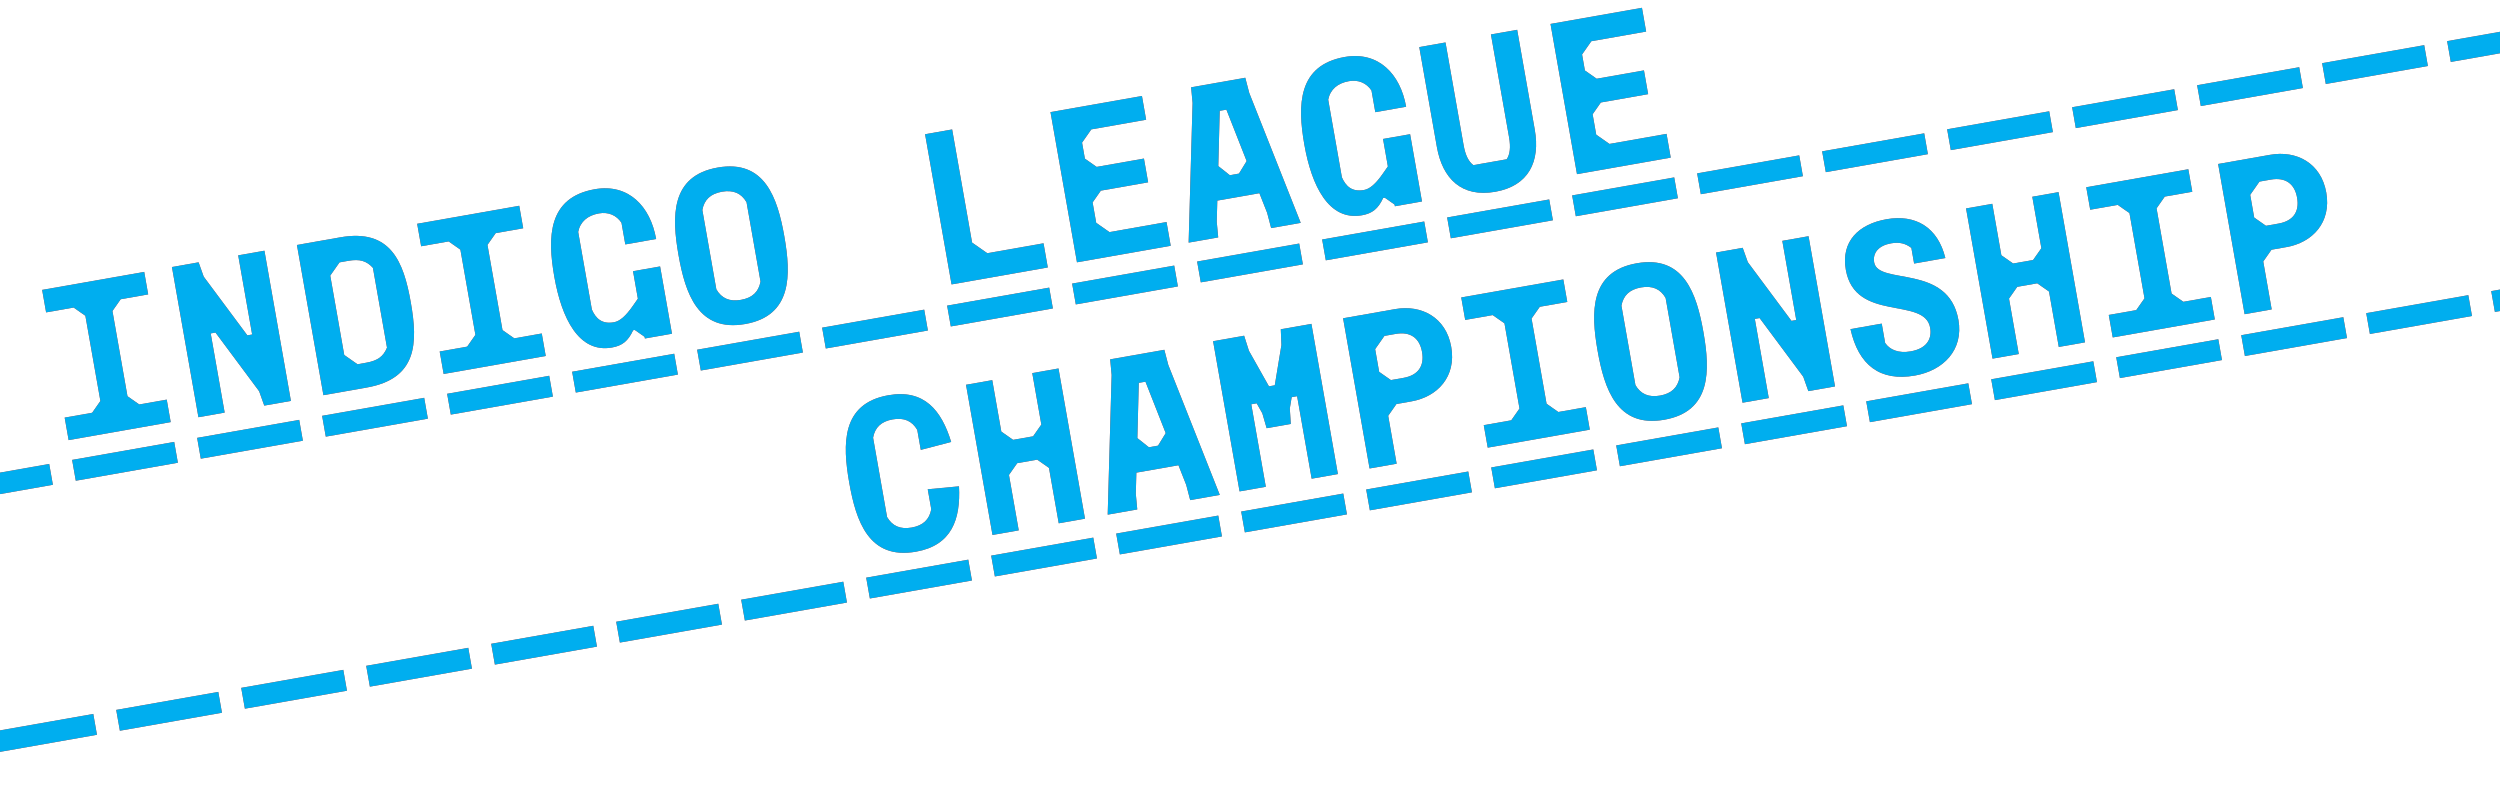 <?xml version="1.0" encoding="utf-8"?>
<!-- Generator: Adobe Illustrator 16.0.0, SVG Export Plug-In . SVG Version: 6.00 Build 0)  -->
<!DOCTYPE svg PUBLIC "-//W3C//DTD SVG 1.1//EN" "http://www.w3.org/Graphics/SVG/1.1/DTD/svg11.dtd">
<svg version="1.1" id="Layer_1" xmlns="http://www.w3.org/2000/svg" xmlns:xlink="http://www.w3.org/1999/xlink" x="0px" y="0px"
	 width="589.815px" height="188px" viewBox="0 0 589.815 188" enable-background="new 0 0 589.815 188" xml:space="preserve">
<g>
	<g>
		<path fill="#EF4423" d="M-70.589,129.018l-0.867-4.916l24.085-4.247l0.867,4.916L-70.589,129.018z"/>
		<path fill="#EF4423" d="M-41.099,123.817l-0.867-4.916l24.085-4.247l0.867,4.916L-41.099,123.817z"/>
		<path fill="#EF4423" d="M-11.609,118.617l-0.867-4.916l24.085-4.246l0.867,4.916L-11.609,118.617z"/>
		<path fill="#EF4423" d="M16.19,103.833l-0.936-5.309l6.488-1.144l1.943-2.775l-3.545-20.104l-2.775-1.943l-6.488,1.144
			l-0.936-5.309l24.085-4.247l0.936,5.309l-6.488,1.144l-1.943,2.775l3.544,20.104l2.775,1.944l6.488-1.144l0.936,5.309
			L16.19,103.833z M17.881,113.418l-0.867-4.916l24.085-4.247l0.867,4.916L17.881,113.418z"/>
		<path fill="#EF4423" d="M62.344,95.694l-1.205-3.386L50.842,78.463l-1.131,0.2l3.293,18.679l-6.193,1.092l-6.249-35.439
			l6.292-1.109l1.206,3.386l10.297,13.845l1.13-0.199l-3.293-18.679l6.193-1.092l6.249,35.439L62.344,95.694z M47.372,108.218
			l-0.867-4.916l24.085-4.247l0.867,4.916L47.372,108.218z"/>
		<path fill="#EF4423" d="M86.525,91.431l-10.224,1.803l-6.249-35.439l10.224-1.803c11.895-2.098,14.947,5.727,16.646,15.361
			C98.621,80.985,98.421,89.333,86.525,91.431z M76.861,103.018l-0.867-4.916l24.085-4.247l0.867,4.916L76.861,103.018z
			 M87.983,63.198c-1.509-1.661-3.113-2.138-5.817-1.661l-2.064,0.364l-2.187,3.122l3.302,18.727l3.123,2.187l2.063-0.364
			c2.704-0.477,4.049-1.473,4.899-3.549L87.983,63.198z"/>
	</g>
	<g>
		<path fill="#EF4423" d="M104.666,88.232l-0.937-5.309l6.488-1.144l1.943-2.775L108.617,58.9l-2.775-1.943l-6.488,1.144
			l-0.936-5.309l24.085-4.247l0.936,5.309l-6.488,1.144l-1.943,2.775l3.545,20.104l2.774,1.943l6.488-1.144l0.937,5.309
			L104.666,88.232z M106.356,97.817l-0.867-4.916l24.085-4.247l0.867,4.916L106.356,97.817z"/>
	</g>
	<g>
		<path fill="#EF4423" d="M147.524,57.666l-0.901-5.112c-1.174-1.769-3.093-2.597-5.305-2.207c-2.703,0.477-4.421,1.947-4.908,4.363
			l3.233,18.334c0.931,2.116,2.388,3.481,5.189,2.987c1.377-0.243,2.744-1.396,4.445-3.825l1.214-1.734l-1.144-6.487l6.39-1.127
			l2.8,15.876l-6.391,1.127l-0.069-0.394l-2.312-1.619l-0.393,0.069c-1.175,2.539-2.551,3.643-5.009,4.076
			c-7.815,1.378-11.865-6.929-13.581-16.661c-1.655-9.388-1.53-18.737,9.529-20.687c7.963-1.404,13.126,4.021,14.487,11.739
			L147.524,57.666z M135.847,92.617l-0.867-4.916l24.085-4.247l0.867,4.916L135.847,92.617z"/>
		<path fill="#EF4423" d="M175.82,76.446c-11.109,1.958-14.14-7.186-15.744-16.28s-1.875-18.677,9.234-20.635
			c11.108-1.959,14.132,7.138,15.735,16.232S186.928,74.487,175.82,76.446z M165.337,87.417l-0.867-4.916l24.085-4.247l0.867,4.916
			L165.337,87.417z M176.125,47.707c-1.234-2.113-3.105-2.951-5.808-2.474c-2.703,0.477-4.176,1.903-4.613,4.311l3.302,18.727
			c1.234,2.114,3.105,2.95,5.809,2.473c2.704-0.477,4.175-1.902,4.612-4.311L176.125,47.707z"/>
		<path fill="#EF4423" d="M194.827,82.217l-0.867-4.916l24.085-4.247l0.867,4.916L194.827,82.217z"/>
		<path fill="#EF4423" d="M224.495,67.103l-6.249-35.439l6.39-1.126l4.706,26.69l3.584,2.509l13.271-2.34l1.006,5.702
			L224.495,67.103z M224.317,77.017l-0.867-4.916l24.085-4.247l0.867,4.916L224.317,77.017z"/>
		<path fill="#EF4423" d="M254.084,61.885l-6.249-35.439l21.579-3.805l0.988,5.604l-12.928,2.279l-2.186,3.123l0.667,3.785
			l2.775,1.942l11.158-1.968l0.988,5.604l-11.158,1.968l-1.943,2.775l0.85,4.816l3.122,2.187l13.468-2.375l0.988,5.603
			L254.084,61.885z M253.808,71.817l-0.867-4.916l24.085-4.247l0.867,4.916L253.808,71.817z"/>
		<path fill="#EF4423" d="M299.893,53.808l-0.937-3.586l-1.832-4.643l-9.929,1.751l-0.134,4.99l0.347,3.689l-6.98,1.231l0.93-32.956
			l-0.346-3.689l12.78-2.253l0.937,3.584l12.145,30.65L299.893,53.808z M283.298,66.617l-0.867-4.916l24.084-4.247l0.867,4.916
			L283.298,66.617z M289.34,25.869l-1.572,0.277l-0.337,13.034l2.711,2.156l2.163-0.382l1.811-2.953L289.34,25.869z"/>
	</g>
	<g>
		<path fill="#EF4423" d="M324.47,26.465l-0.9-5.112c-1.174-1.769-3.094-2.597-5.306-2.207c-2.703,0.477-4.421,1.946-4.907,4.363
			l3.233,18.334c0.931,2.116,2.387,3.481,5.188,2.987c1.377-0.243,2.744-1.396,4.445-3.825l1.214-1.734l-1.144-6.487l6.391-1.127
			l2.799,15.876l-6.391,1.127l-0.069-0.394l-2.312-1.619l-0.393,0.069c-1.174,2.539-2.551,3.643-5.009,4.076
			c-7.815,1.378-11.864-6.929-13.58-16.662c-1.656-9.388-1.53-18.737,9.529-20.687c7.962-1.404,13.125,4.021,14.485,11.739
			L324.47,26.465z M312.793,61.416l-0.866-4.916l24.085-4.247l0.866,4.916L312.793,61.416z"/>
	</g>
	<g>
		<path fill="#EF4423" d="M352.768,45.245c-7.914,1.395-12.453-3.076-13.778-10.595l-4.152-23.545l6.193-1.092l4.282,24.281
			c0.416,2.359,1.185,3.846,2.292,4.665l7.864-1.387c0.761-1.148,0.975-2.808,0.559-5.167l-4.282-24.281l6.194-1.092l4.151,23.545
			C363.417,38.096,360.681,43.85,352.768,45.245z M342.284,56.216l-0.866-4.916l24.085-4.247l0.866,4.916L342.284,56.216z"/>
		<path fill="#EF4423" d="M372.051,41.084l-6.249-35.439l21.579-3.805l0.988,5.604l-12.928,2.28l-2.187,3.122l0.667,3.785
			l2.775,1.942l11.158-1.967l0.988,5.604l-11.158,1.967l-1.943,2.775l0.85,4.816l3.122,2.188l13.468-2.375l0.988,5.603
			L372.051,41.084z M371.774,51.016l-0.866-4.916l24.085-4.247l0.866,4.916L371.774,51.016z"/>
		<path fill="#EF4423" d="M401.265,45.816l-0.866-4.916l24.085-4.247l0.866,4.916L401.265,45.816z"/>
		<path fill="#EF4423" d="M430.755,40.616l-0.866-4.916l24.085-4.247l0.866,4.916L430.755,40.616z"/>
		<path fill="#EF4423" d="M460.245,35.416l-0.866-4.916l24.085-4.247l0.866,4.916L460.245,35.416z"/>
		<path fill="#EF4423" d="M489.735,30.216l-0.866-4.916l24.085-4.247l0.866,4.916L489.735,30.216z"/>
		<path fill="#EF4423" d="M519.226,25.016l-0.866-4.916l24.085-4.247l0.866,4.916L519.226,25.016z"/>
		<path fill="#EF4423" d="M548.716,19.816L547.85,14.9l24.085-4.247l0.866,4.916L548.716,19.816z"/>
		<path fill="#EF4423" d="M578.206,14.616L577.339,9.7l24.085-4.247l0.867,4.916L578.206,14.616z"/>
	</g>
	<g>
		<path fill="#EF4423" d="M-60.189,187.999l-0.867-4.916l24.085-4.247l0.867,4.916L-60.189,187.999z"/>
		<path fill="#EF4423" d="M-30.699,182.799l-0.867-4.916l24.085-4.247l0.867,4.916L-30.699,182.799z"/>
		<path fill="#EF4423" d="M-1.209,177.599l-0.867-4.916l24.085-4.246l0.867,4.916L-1.209,177.599z"/>
		<path fill="#EF4423" d="M28.281,172.399l-0.867-4.916l24.085-4.247l0.867,4.916L28.281,172.399z"/>
		<path fill="#EF4423" d="M57.771,167.199l-0.867-4.916l24.085-4.247l0.867,4.916L57.771,167.199z"/>
		<path fill="#EF4423" d="M87.261,161.999l-0.867-4.916l24.085-4.247l0.867,4.916L87.261,161.999z"/>
		<path fill="#EF4423" d="M116.751,156.799l-0.867-4.916l24.085-4.246l0.867,4.916L116.751,156.799z"/>
		<path fill="#EF4423" d="M146.242,151.6l-0.867-4.916l24.085-4.247l0.867,4.916L146.242,151.6z"/>
		<path fill="#EF4423" d="M175.732,146.399l-0.867-4.916l24.085-4.247l0.867,4.916L175.732,146.399z"/>
		<path fill="#EF4423" d="M216.098,130.16c-11.108,1.958-14.14-7.188-15.743-16.28c-1.604-9.095-1.874-18.675,9.234-20.634
			c8.455-1.491,12.539,3.566,14.817,11.021l-7.17,1.873l-0.832-4.719c-1.235-2.113-3.105-2.95-5.809-2.473
			c-2.703,0.477-4.175,1.902-4.612,4.311l3.302,18.726c1.234,2.114,3.105,2.951,5.808,2.475c2.704-0.478,4.176-1.902,4.613-4.312
			l-0.832-4.718l7.379-0.694C226.661,122.519,224.553,128.669,216.098,130.16z M205.222,141.199l-0.867-4.916l24.085-4.247
			l0.867,4.916L205.222,141.199z"/>
		<path fill="#EF4423" d="M249.784,123.459l-2.306-13.074l-2.775-1.943l-4.719,0.832l-1.943,2.775l2.306,13.074l-6.193,1.092
			l-6.249-35.439l6.193-1.092l2.141,12.141l2.775,1.943l4.719-0.832l1.944-2.775l-2.141-12.141l6.193-1.092l6.249,35.44
			L249.784,123.459z M234.712,135.999l-0.867-4.916l24.085-4.247l0.867,4.916L234.712,135.999z"/>
		<path fill="#EF4423" d="M280.798,117.99l-0.937-3.585l-1.832-4.644l-9.929,1.75l-0.134,4.991l0.346,3.688l-6.979,1.23
			l0.929-32.954l-0.346-3.689l12.78-2.254l0.937,3.586l12.145,30.649L280.798,117.99z M264.203,130.799l-0.867-4.916l24.085-4.246
			l0.866,4.916L264.203,130.799z M270.246,90.051l-1.573,0.277l-0.337,13.034l2.711,2.157l2.163-0.381l1.811-2.955L270.246,90.051z"
			/>
		<path fill="#EF4423" d="M309.452,112.938l-3.432-19.464l-1.278,0.226l-0.442,2.662l0.238,3.657l-5.701,1.005l-1.025-3.519
			l-1.327-2.35l-1.278,0.225l3.433,19.463l-6.193,1.093l-6.249-35.439l7.324-1.292l1.133,3.551l4.724,8.391l1.376-0.243l1.568-9.5
			l-0.15-3.724l7.226-1.274l6.249,35.439L309.452,112.938z M293.693,125.6l-0.867-4.916l24.085-4.247l0.867,4.916L293.693,125.6z"/>
		<path fill="#EF4423" d="M332.994,94.697l-3.539,0.624l-1.943,2.775l1.993,11.305l-6.39,1.127l-6.249-35.439l12.289-2.167
			c6.193-1.092,11.998,1.939,13.229,8.919C343.615,88.82,339.188,93.605,332.994,94.697z M323.184,120.399l-0.867-4.916
			l24.085-4.247l0.867,4.916L323.184,120.399z M329.275,78.78l-2.654,0.468l-2.187,3.123l0.944,5.357l2.776,1.943l2.949-0.52
			c3.489-0.615,4.979-2.803,4.398-6.097C334.922,79.761,332.766,78.165,329.275,78.78z"/>
	</g>
	<g>
		<path fill="#EF4423" d="M350.993,105.613l-0.937-5.309l6.488-1.144l1.943-2.775l-3.545-20.104l-2.775-1.943l-6.488,1.144
			l-0.936-5.309l24.085-4.247l0.936,5.309l-6.488,1.144l-1.942,2.775l3.544,20.104l2.775,1.943l6.488-1.144l0.936,5.309
			L350.993,105.613z M352.683,115.197l-0.866-4.916l24.085-4.246l0.866,4.916L352.683,115.197z"/>
		<path fill="#EF4423" d="M392.656,99.027c-11.109,1.959-14.141-7.187-15.744-16.28c-1.604-9.095-1.874-18.675,9.235-20.634
			c11.107-1.958,14.131,7.137,15.734,16.231C403.485,87.438,403.765,97.069,392.656,99.027z M382.173,109.998l-0.866-4.916
			l24.085-4.247l0.867,4.916L382.173,109.998z M392.96,70.288c-1.233-2.113-3.104-2.95-5.808-2.473
			c-2.704,0.477-4.176,1.902-4.612,4.311l3.302,18.727c1.234,2.114,3.105,2.951,5.809,2.474c2.704-0.477,4.175-1.902,4.612-4.311
			L392.96,70.288z"/>
	</g>
	<g>
		<path fill="#EF4423" d="M426.639,92.273l-1.204-3.387l-10.297-13.845l-1.131,0.199L417.3,93.92l-6.193,1.092l-6.249-35.439
			l6.292-1.109l1.206,3.387l10.296,13.845l1.131-0.199l-3.294-18.679l6.193-1.092l6.249,35.439L426.639,92.273z M411.667,104.796
			l-0.867-4.915l24.085-4.247l0.866,4.915L411.667,104.796z"/>
		<path fill="#EF4423" d="M451.787,88.6c-8.258,1.456-13.309-2.469-15.21-10.953l7.373-1.3l0.806,4.571
			c1.09,1.582,3.125,2.491,6.025,1.979c4.03-0.71,5.017-3.165,4.592-5.573c-1.309-7.423-17.694-1.189-19.896-13.673
			c-1.188-6.734,3.066-10.779,9.604-11.932c6.832-1.205,12.088,1.872,13.88,9.16l-7.373,1.3l-0.649-3.688
			c-1.348-1.028-2.738-1.442-4.803-1.079c-2.851,0.503-4.378,2.191-3.971,4.5c0.962,5.457,17.521,0.205,19.879,13.575
			C463.292,82.567,458.472,87.421,451.787,88.6z M441.157,99.596l-0.867-4.915l24.085-4.247l0.866,4.915L441.157,99.596z"/>
		<path fill="#EF4423" d="M485.718,81.856l-2.305-13.074l-2.776-1.943l-4.719,0.832l-1.942,2.775l2.305,13.074l-6.193,1.092
			l-6.249-35.439l6.193-1.092l2.142,12.141l2.774,1.943l4.719-0.832l1.944-2.775l-2.142-12.141l6.193-1.092l6.249,35.439
			L485.718,81.856z M470.646,94.396l-0.866-4.915l24.084-4.247l0.867,4.915L470.646,94.396z"/>
	</g>
	<g>
		<path fill="#EF4423" d="M498.448,79.612l-0.937-5.309L504,73.16l1.943-2.775l-3.545-20.104l-2.775-1.943l-6.488,1.144
			l-0.936-5.309l24.085-4.247l0.936,5.309l-6.488,1.144l-1.942,2.775l3.544,20.104l2.775,1.943l6.488-1.144l0.936,5.309
			L498.448,79.612z M500.138,89.197l-0.866-4.916l24.085-4.247l0.866,4.916L500.138,89.197z"/>
	</g>
	<g>
		<path fill="#EF4423" d="M539.441,58.294l-3.539,0.624l-1.943,2.775l1.993,11.305l-6.391,1.127l-6.249-35.439l12.289-2.167
			c6.193-1.092,11.999,1.939,13.229,8.919S545.635,57.202,539.441,58.294z M529.63,83.996l-0.866-4.915l24.085-4.247l0.867,4.915
			L529.63,83.996z M535.722,42.377l-2.654,0.468l-2.186,3.123l0.944,5.357l2.775,1.943l2.949-0.52
			c3.49-0.615,4.979-2.803,4.398-6.097C541.368,43.358,539.212,41.762,535.722,42.377z"/>
		<path fill="#EF4423" d="M559.12,78.796l-0.866-4.915l24.085-4.247l0.867,4.915L559.12,78.796z"/>
		<path fill="#EF4423" d="M588.61,73.596l-0.867-4.915l24.086-4.247l0.866,4.915L588.61,73.596z"/>
		<path fill="#EF4423" d="M618.101,68.396l-0.867-4.915l24.086-4.247l0.867,4.915L618.101,68.396z"/>
	</g>
</g>
<g>
	<g>
		<path fill="#00AEEF" d="M-70.589,129.018l-0.867-4.916l24.085-4.247l0.867,4.916L-70.589,129.018z"/>
		<path fill="#00AEEF" d="M-41.099,123.817l-0.867-4.916l24.085-4.247l0.867,4.916L-41.099,123.817z"/>
		<path fill="#00AEEF" d="M-11.609,118.617l-0.867-4.916l24.085-4.246l0.867,4.916L-11.609,118.617z"/>
		<path fill="#00AEEF" d="M16.19,103.833l-0.936-5.309l6.488-1.144l1.943-2.775l-3.545-20.104l-2.775-1.943l-6.488,1.144
			l-0.936-5.309l24.085-4.247l0.936,5.309l-6.488,1.144l-1.943,2.775l3.544,20.104l2.775,1.944l6.488-1.144l0.936,5.309
			L16.19,103.833z M17.881,113.418l-0.867-4.916l24.085-4.247l0.867,4.916L17.881,113.418z"/>
		<path fill="#00AEEF" d="M62.344,95.694l-1.205-3.386L50.842,78.463l-1.131,0.2l3.293,18.679l-6.193,1.092l-6.249-35.439
			l6.292-1.109l1.206,3.386l10.297,13.845l1.13-0.199l-3.293-18.679l6.193-1.092l6.249,35.439L62.344,95.694z M47.372,108.218
			l-0.867-4.916l24.085-4.247l0.867,4.916L47.372,108.218z"/>
		<path fill="#00AEEF" d="M86.525,91.431l-10.224,1.803l-6.249-35.439l10.224-1.803c11.895-2.098,14.947,5.727,16.646,15.361
			C98.621,80.985,98.421,89.333,86.525,91.431z M76.861,103.018l-0.867-4.916l24.085-4.247l0.867,4.916L76.861,103.018z
			 M87.983,63.198c-1.509-1.661-3.113-2.138-5.817-1.661l-2.064,0.364l-2.187,3.122l3.302,18.727l3.123,2.187l2.063-0.364
			c2.704-0.477,4.049-1.473,4.899-3.549L87.983,63.198z"/>
	</g>
	<g>
		<path fill="#00AEEF" d="M104.666,88.232l-0.937-5.309l6.488-1.144l1.943-2.775L108.617,58.9l-2.775-1.943l-6.488,1.144
			l-0.936-5.309l24.085-4.247l0.936,5.309l-6.488,1.144l-1.943,2.775l3.545,20.104l2.774,1.943l6.488-1.144l0.937,5.309
			L104.666,88.232z M106.356,97.817l-0.867-4.916l24.085-4.247l0.867,4.916L106.356,97.817z"/>
	</g>
	<g>
		<path fill="#00AEEF" d="M147.524,57.666l-0.901-5.112c-1.174-1.769-3.093-2.597-5.305-2.207c-2.703,0.477-4.421,1.947-4.908,4.363
			l3.233,18.334c0.931,2.116,2.388,3.481,5.189,2.987c1.377-0.243,2.744-1.396,4.445-3.825l1.214-1.734l-1.144-6.487l6.39-1.127
			l2.8,15.876l-6.391,1.127l-0.069-0.394l-2.312-1.619l-0.393,0.069c-1.175,2.539-2.551,3.643-5.009,4.076
			c-7.815,1.378-11.865-6.929-13.581-16.661c-1.655-9.388-1.53-18.737,9.529-20.687c7.963-1.404,13.126,4.021,14.487,11.739
			L147.524,57.666z M135.847,92.617l-0.867-4.916l24.085-4.247l0.867,4.916L135.847,92.617z"/>
		<path fill="#00AEEF" d="M175.82,76.446c-11.109,1.958-14.14-7.186-15.744-16.28s-1.875-18.677,9.234-20.635
			c11.108-1.959,14.132,7.138,15.735,16.232S186.928,74.487,175.82,76.446z M165.337,87.417l-0.867-4.916l24.085-4.247l0.867,4.916
			L165.337,87.417z M176.125,47.707c-1.234-2.113-3.105-2.951-5.808-2.474c-2.703,0.477-4.176,1.903-4.613,4.311l3.302,18.727
			c1.234,2.114,3.105,2.95,5.809,2.473c2.704-0.477,4.175-1.902,4.612-4.311L176.125,47.707z"/>
		<path fill="#00AEEF" d="M194.827,82.217l-0.867-4.916l24.085-4.247l0.867,4.916L194.827,82.217z"/>
		<path fill="#00AEEF" d="M224.495,67.103l-6.249-35.439l6.39-1.126l4.706,26.69l3.584,2.509l13.271-2.34l1.006,5.702
			L224.495,67.103z M224.317,77.017l-0.867-4.916l24.085-4.247l0.867,4.916L224.317,77.017z"/>
		<path fill="#00AEEF" d="M254.084,61.885l-6.249-35.439l21.579-3.805l0.988,5.604l-12.928,2.279l-2.186,3.123l0.667,3.785
			l2.775,1.942l11.158-1.968l0.988,5.604l-11.158,1.968l-1.943,2.775l0.85,4.816l3.122,2.187l13.468-2.375l0.988,5.603
			L254.084,61.885z M253.808,71.817l-0.867-4.916l24.085-4.247l0.867,4.916L253.808,71.817z"/>
		<path fill="#00AEEF" d="M299.893,53.808l-0.937-3.586l-1.832-4.643l-9.929,1.751l-0.134,4.99l0.347,3.689l-6.98,1.231l0.93-32.956
			l-0.346-3.689l12.78-2.253l0.937,3.584l12.145,30.65L299.893,53.808z M283.298,66.617l-0.867-4.916l24.084-4.247l0.867,4.916
			L283.298,66.617z M289.34,25.869l-1.572,0.277l-0.337,13.034l2.711,2.156l2.163-0.382l1.811-2.953L289.34,25.869z"/>
	</g>
	<g>
		<path fill="#00AEEF" d="M324.47,26.465l-0.9-5.112c-1.174-1.769-3.094-2.597-5.306-2.207c-2.703,0.477-4.421,1.946-4.907,4.363
			l3.233,18.334c0.931,2.116,2.387,3.481,5.188,2.987c1.377-0.243,2.744-1.396,4.445-3.825l1.214-1.734l-1.144-6.487l6.391-1.127
			l2.799,15.876l-6.391,1.127l-0.069-0.394l-2.312-1.619l-0.393,0.069c-1.174,2.539-2.551,3.643-5.009,4.076
			c-7.815,1.378-11.864-6.929-13.58-16.662c-1.656-9.388-1.53-18.737,9.529-20.687c7.962-1.404,13.125,4.021,14.485,11.739
			L324.47,26.465z M312.793,61.416l-0.866-4.916l24.085-4.247l0.866,4.916L312.793,61.416z"/>
	</g>
	<g>
		<path fill="#00AEEF" d="M352.768,45.245c-7.914,1.395-12.453-3.076-13.778-10.595l-4.152-23.545l6.193-1.092l4.282,24.281
			c0.416,2.359,1.185,3.846,2.292,4.665l7.864-1.387c0.761-1.148,0.975-2.808,0.559-5.167l-4.282-24.281l6.194-1.092l4.151,23.545
			C363.417,38.096,360.681,43.85,352.768,45.245z M342.284,56.216l-0.866-4.916l24.085-4.247l0.866,4.916L342.284,56.216z"/>
		<path fill="#00AEEF" d="M372.051,41.084l-6.249-35.439l21.579-3.805l0.988,5.604l-12.928,2.28l-2.187,3.122l0.667,3.785
			l2.775,1.942l11.158-1.967l0.988,5.604l-11.158,1.967l-1.943,2.775l0.85,4.816l3.122,2.188l13.468-2.375l0.988,5.603
			L372.051,41.084z M371.774,51.016l-0.866-4.916l24.085-4.247l0.866,4.916L371.774,51.016z"/>
		<path fill="#00AEEF" d="M401.265,45.816l-0.866-4.916l24.085-4.247l0.866,4.916L401.265,45.816z"/>
		<path fill="#00AEEF" d="M430.755,40.616l-0.866-4.916l24.085-4.247l0.866,4.916L430.755,40.616z"/>
		<path fill="#00AEEF" d="M460.245,35.416l-0.866-4.916l24.085-4.247l0.866,4.916L460.245,35.416z"/>
		<path fill="#00AEEF" d="M489.735,30.216l-0.866-4.916l24.085-4.247l0.866,4.916L489.735,30.216z"/>
		<path fill="#00AEEF" d="M519.226,25.016l-0.866-4.916l24.085-4.247l0.866,4.916L519.226,25.016z"/>
		<path fill="#00AEEF" d="M548.716,19.816L547.85,14.9l24.085-4.247l0.866,4.916L548.716,19.816z"/>
		<path fill="#00AEEF" d="M578.206,14.616L577.339,9.7l24.085-4.247l0.867,4.916L578.206,14.616z"/>
	</g>
	<g>
		<path fill="#00AEEF" d="M-60.189,187.999l-0.867-4.916l24.085-4.247l0.867,4.916L-60.189,187.999z"/>
		<path fill="#00AEEF" d="M-30.699,182.799l-0.867-4.916l24.085-4.247l0.867,4.916L-30.699,182.799z"/>
		<path fill="#00AEEF" d="M-1.209,177.599l-0.867-4.916l24.085-4.246l0.867,4.916L-1.209,177.599z"/>
		<path fill="#00AEEF" d="M28.281,172.399l-0.867-4.916l24.085-4.247l0.867,4.916L28.281,172.399z"/>
		<path fill="#00AEEF" d="M57.771,167.199l-0.867-4.916l24.085-4.247l0.867,4.916L57.771,167.199z"/>
		<path fill="#00AEEF" d="M87.261,161.999l-0.867-4.916l24.085-4.247l0.867,4.916L87.261,161.999z"/>
		<path fill="#00AEEF" d="M116.751,156.799l-0.867-4.916l24.085-4.246l0.867,4.916L116.751,156.799z"/>
		<path fill="#00AEEF" d="M146.242,151.6l-0.867-4.916l24.085-4.247l0.867,4.916L146.242,151.6z"/>
		<path fill="#00AEEF" d="M175.732,146.399l-0.867-4.916l24.085-4.247l0.867,4.916L175.732,146.399z"/>
		<path fill="#00AEEF" d="M216.098,130.16c-11.108,1.958-14.14-7.188-15.743-16.28c-1.604-9.095-1.874-18.675,9.234-20.634
			c8.455-1.491,12.539,3.566,14.817,11.021l-7.17,1.873l-0.832-4.719c-1.235-2.113-3.105-2.95-5.809-2.473
			c-2.703,0.477-4.175,1.902-4.612,4.311l3.302,18.726c1.234,2.114,3.105,2.951,5.808,2.475c2.704-0.478,4.176-1.902,4.613-4.312
			l-0.832-4.718l7.379-0.694C226.661,122.519,224.553,128.669,216.098,130.16z M205.222,141.199l-0.867-4.916l24.085-4.247
			l0.867,4.916L205.222,141.199z"/>
		<path fill="#00AEEF" d="M249.784,123.459l-2.306-13.074l-2.775-1.943l-4.719,0.832l-1.943,2.775l2.306,13.074l-6.193,1.092
			l-6.249-35.439l6.193-1.092l2.141,12.141l2.775,1.943l4.719-0.832l1.944-2.775l-2.141-12.141l6.193-1.092l6.249,35.44
			L249.784,123.459z M234.712,135.999l-0.867-4.916l24.085-4.247l0.867,4.916L234.712,135.999z"/>
		<path fill="#00AEEF" d="M280.798,117.99l-0.937-3.585l-1.832-4.644l-9.929,1.75l-0.134,4.991l0.346,3.688l-6.979,1.23
			l0.929-32.954l-0.346-3.689l12.78-2.254l0.937,3.586l12.145,30.649L280.798,117.99z M264.203,130.799l-0.867-4.916l24.085-4.246
			l0.866,4.916L264.203,130.799z M270.246,90.051l-1.573,0.277l-0.337,13.034l2.711,2.157l2.163-0.381l1.811-2.955L270.246,90.051z"
			/>
		<path fill="#00AEEF" d="M309.452,112.938l-3.432-19.464l-1.278,0.226l-0.442,2.662l0.238,3.657l-5.701,1.005l-1.025-3.519
			l-1.327-2.35l-1.278,0.225l3.433,19.463l-6.193,1.093l-6.249-35.439l7.324-1.292l1.133,3.551l4.724,8.391l1.376-0.243l1.568-9.5
			l-0.15-3.724l7.226-1.274l6.249,35.439L309.452,112.938z M293.693,125.6l-0.867-4.916l24.085-4.247l0.867,4.916L293.693,125.6z"/>
		<path fill="#00AEEF" d="M332.994,94.697l-3.539,0.624l-1.943,2.775l1.993,11.305l-6.39,1.127l-6.249-35.439l12.289-2.167
			c6.193-1.092,11.998,1.939,13.229,8.919C343.615,88.82,339.188,93.605,332.994,94.697z M323.184,120.399l-0.867-4.916
			l24.085-4.247l0.867,4.916L323.184,120.399z M329.275,78.78l-2.654,0.468l-2.187,3.123l0.944,5.357l2.776,1.943l2.949-0.52
			c3.489-0.615,4.979-2.803,4.398-6.097C334.922,79.761,332.766,78.165,329.275,78.78z"/>
	</g>
	<g>
		<path fill="#00AEEF" d="M350.993,105.613l-0.937-5.309l6.488-1.144l1.943-2.775l-3.545-20.104l-2.775-1.943l-6.488,1.144
			l-0.936-5.309l24.085-4.247l0.936,5.309l-6.488,1.144l-1.942,2.775l3.544,20.104l2.775,1.943l6.488-1.144l0.936,5.309
			L350.993,105.613z M352.683,115.197l-0.866-4.916l24.085-4.246l0.866,4.916L352.683,115.197z"/>
		<path fill="#00AEEF" d="M392.656,99.027c-11.109,1.959-14.141-7.187-15.744-16.28c-1.604-9.095-1.874-18.675,9.235-20.634
			c11.107-1.958,14.131,7.137,15.734,16.231C403.485,87.438,403.765,97.069,392.656,99.027z M382.173,109.998l-0.866-4.916
			l24.085-4.247l0.867,4.916L382.173,109.998z M392.96,70.288c-1.233-2.113-3.104-2.95-5.808-2.473
			c-2.704,0.477-4.176,1.902-4.612,4.311l3.302,18.727c1.234,2.114,3.105,2.951,5.809,2.474c2.704-0.477,4.175-1.902,4.612-4.311
			L392.96,70.288z"/>
	</g>
	<g>
		<path fill="#00AEEF" d="M426.639,92.273l-1.204-3.387l-10.297-13.845l-1.131,0.199L417.3,93.92l-6.193,1.092l-6.249-35.439
			l6.292-1.109l1.206,3.387l10.296,13.845l1.131-0.199l-3.294-18.679l6.193-1.092l6.249,35.439L426.639,92.273z M411.667,104.796
			l-0.867-4.915l24.085-4.247l0.866,4.915L411.667,104.796z"/>
		<path fill="#00AEEF" d="M451.787,88.6c-8.258,1.456-13.309-2.469-15.21-10.953l7.373-1.3l0.806,4.571
			c1.09,1.582,3.125,2.491,6.025,1.979c4.03-0.71,5.017-3.165,4.592-5.573c-1.309-7.423-17.694-1.189-19.896-13.673
			c-1.188-6.734,3.066-10.779,9.604-11.932c6.832-1.205,12.088,1.872,13.88,9.16l-7.373,1.3l-0.649-3.688
			c-1.348-1.028-2.738-1.442-4.803-1.079c-2.851,0.503-4.378,2.191-3.971,4.5c0.962,5.457,17.521,0.205,19.879,13.575
			C463.292,82.567,458.472,87.421,451.787,88.6z M441.157,99.596l-0.867-4.915l24.085-4.247l0.866,4.915L441.157,99.596z"/>
		<path fill="#00AEEF" d="M485.718,81.856l-2.305-13.074l-2.776-1.943l-4.719,0.832l-1.942,2.775l2.305,13.074l-6.193,1.092
			l-6.249-35.439l6.193-1.092l2.142,12.141l2.774,1.943l4.719-0.832l1.944-2.775l-2.142-12.141l6.193-1.092l6.249,35.439
			L485.718,81.856z M470.646,94.396l-0.866-4.915l24.084-4.247l0.867,4.915L470.646,94.396z"/>
	</g>
	<g>
		<path fill="#00AEEF" d="M498.448,79.612l-0.937-5.309L504,73.16l1.943-2.775l-3.545-20.104l-2.775-1.943l-6.488,1.144
			l-0.936-5.309l24.085-4.247l0.936,5.309l-6.488,1.144l-1.942,2.775l3.544,20.104l2.775,1.943l6.488-1.144l0.936,5.309
			L498.448,79.612z M500.138,89.197l-0.866-4.916l24.085-4.247l0.866,4.916L500.138,89.197z"/>
	</g>
	<g>
		<path fill="#00AEEF" d="M539.441,58.294l-3.539,0.624l-1.943,2.775l1.993,11.305l-6.391,1.127l-6.249-35.439l12.289-2.167
			c6.193-1.092,11.999,1.939,13.229,8.919S545.635,57.202,539.441,58.294z M529.63,83.996l-0.866-4.915l24.085-4.247l0.867,4.915
			L529.63,83.996z M535.722,42.377l-2.654,0.468l-2.186,3.123l0.944,5.357l2.775,1.943l2.949-0.52
			c3.49-0.615,4.979-2.803,4.398-6.097C541.368,43.358,539.212,41.762,535.722,42.377z"/>
		<path fill="#00AEEF" d="M559.12,78.796l-0.866-4.915l24.085-4.247l0.867,4.915L559.12,78.796z"/>
		<path fill="#00AEEF" d="M588.61,73.596l-0.867-4.915l24.086-4.247l0.866,4.915L588.61,73.596z"/>
		<path fill="#00AEEF" d="M618.101,68.396l-0.867-4.915l24.086-4.247l0.867,4.915L618.101,68.396z"/>
	</g>
</g>
<g>
</g>
<g>
</g>
<g>
</g>
<g>
</g>
<g>
</g>
<g>
</g>
</svg>
